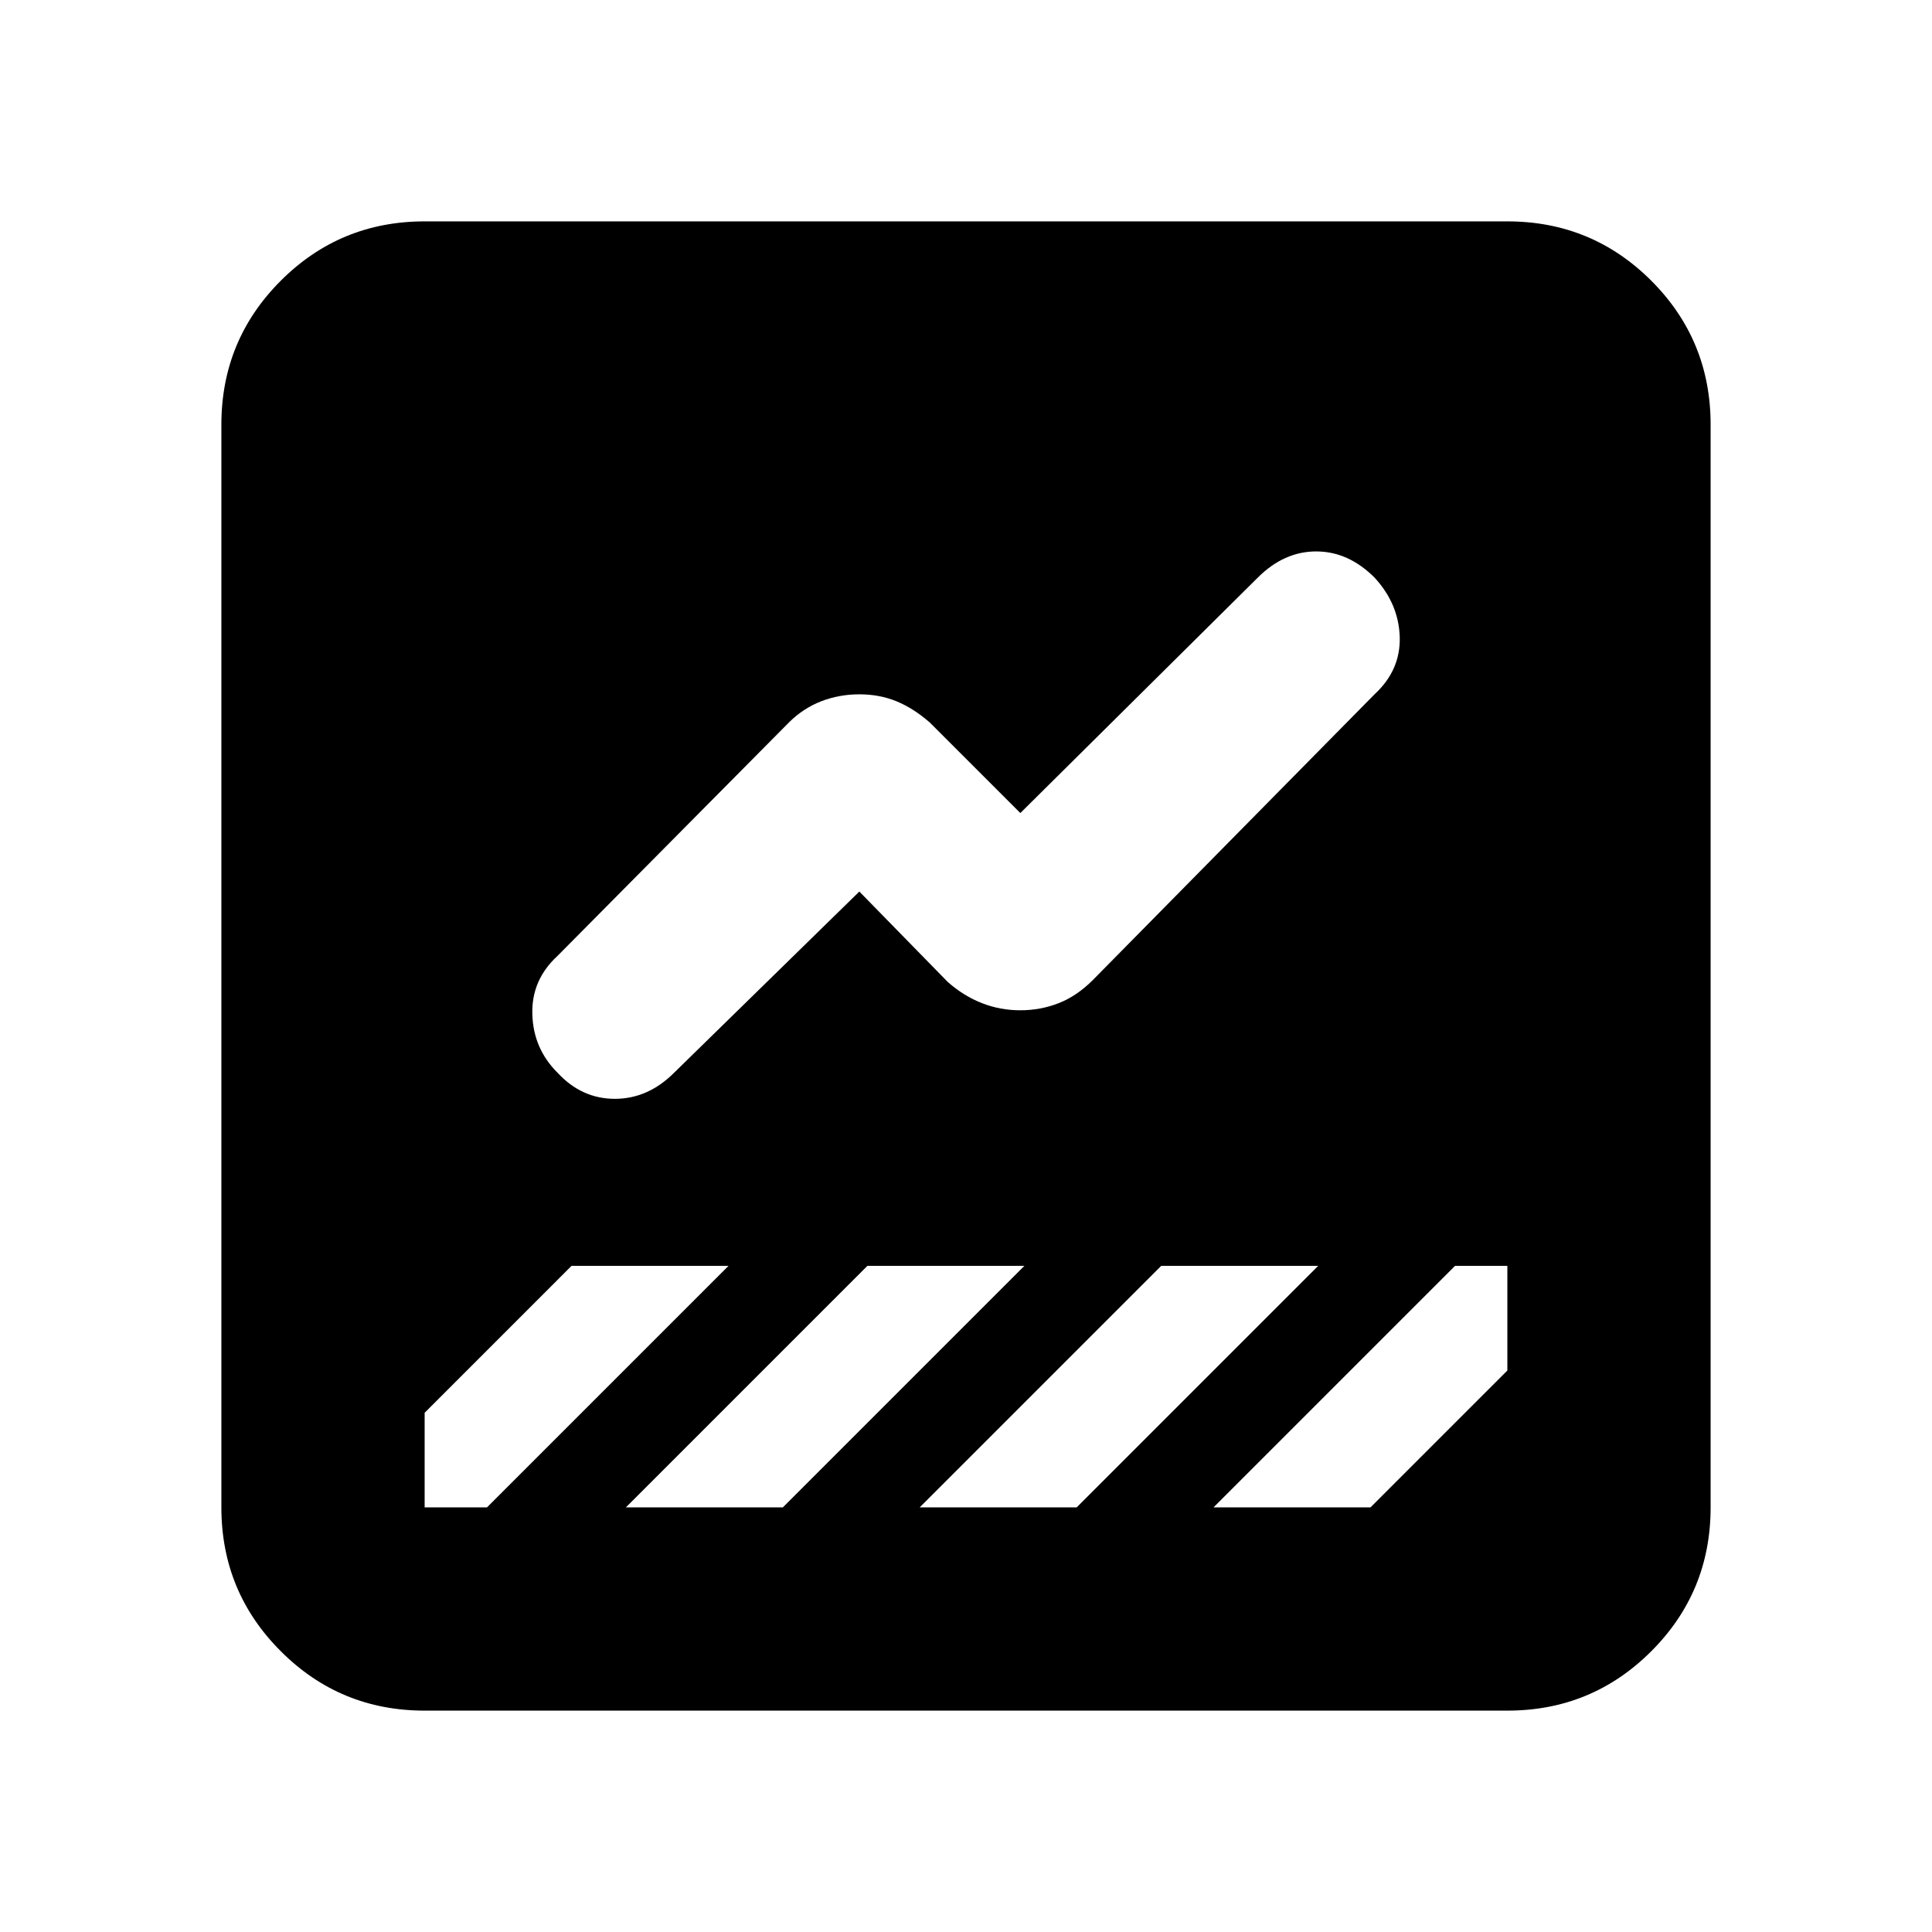 <svg xmlns="http://www.w3.org/2000/svg" height="24" width="24"><path d="M5.275 21.25q-1.05 0-1.787-.738-.738-.737-.738-1.787V5.275q0-1.05.738-1.788.737-.737 1.787-.737h13.45q1.05 0 1.788.737.737.738.737 1.788v13.45q0 1.05-.737 1.787-.738.738-1.788.738Zm9.8-2.525h1.95l1.7-1.7v-1.3h-.65Zm-8.15-5.4q.3.325.713.325.412 0 .737-.325l2.3-2.25 1.1 1.125q.2.175.425.262.225.088.475.088.25 0 .475-.088.225-.087.425-.287l3.5-3.55q.325-.3.313-.713-.013-.412-.313-.737-.325-.325-.725-.325-.4 0-.725.325l-2.95 2.925-1.125-1.125q-.2-.175-.412-.263-.213-.087-.463-.087t-.475.087q-.225.088-.4.263l-2.875 2.9q-.325.3-.312.725.012.425.312.725Zm-1.65 5.4h.775l3-3H7.1L5.275 17.55V18.725Zm8.1 0 3-3h-1.95l-3 3Zm-3.65 0 3-3h-1.95l-3 3Z"/></svg>